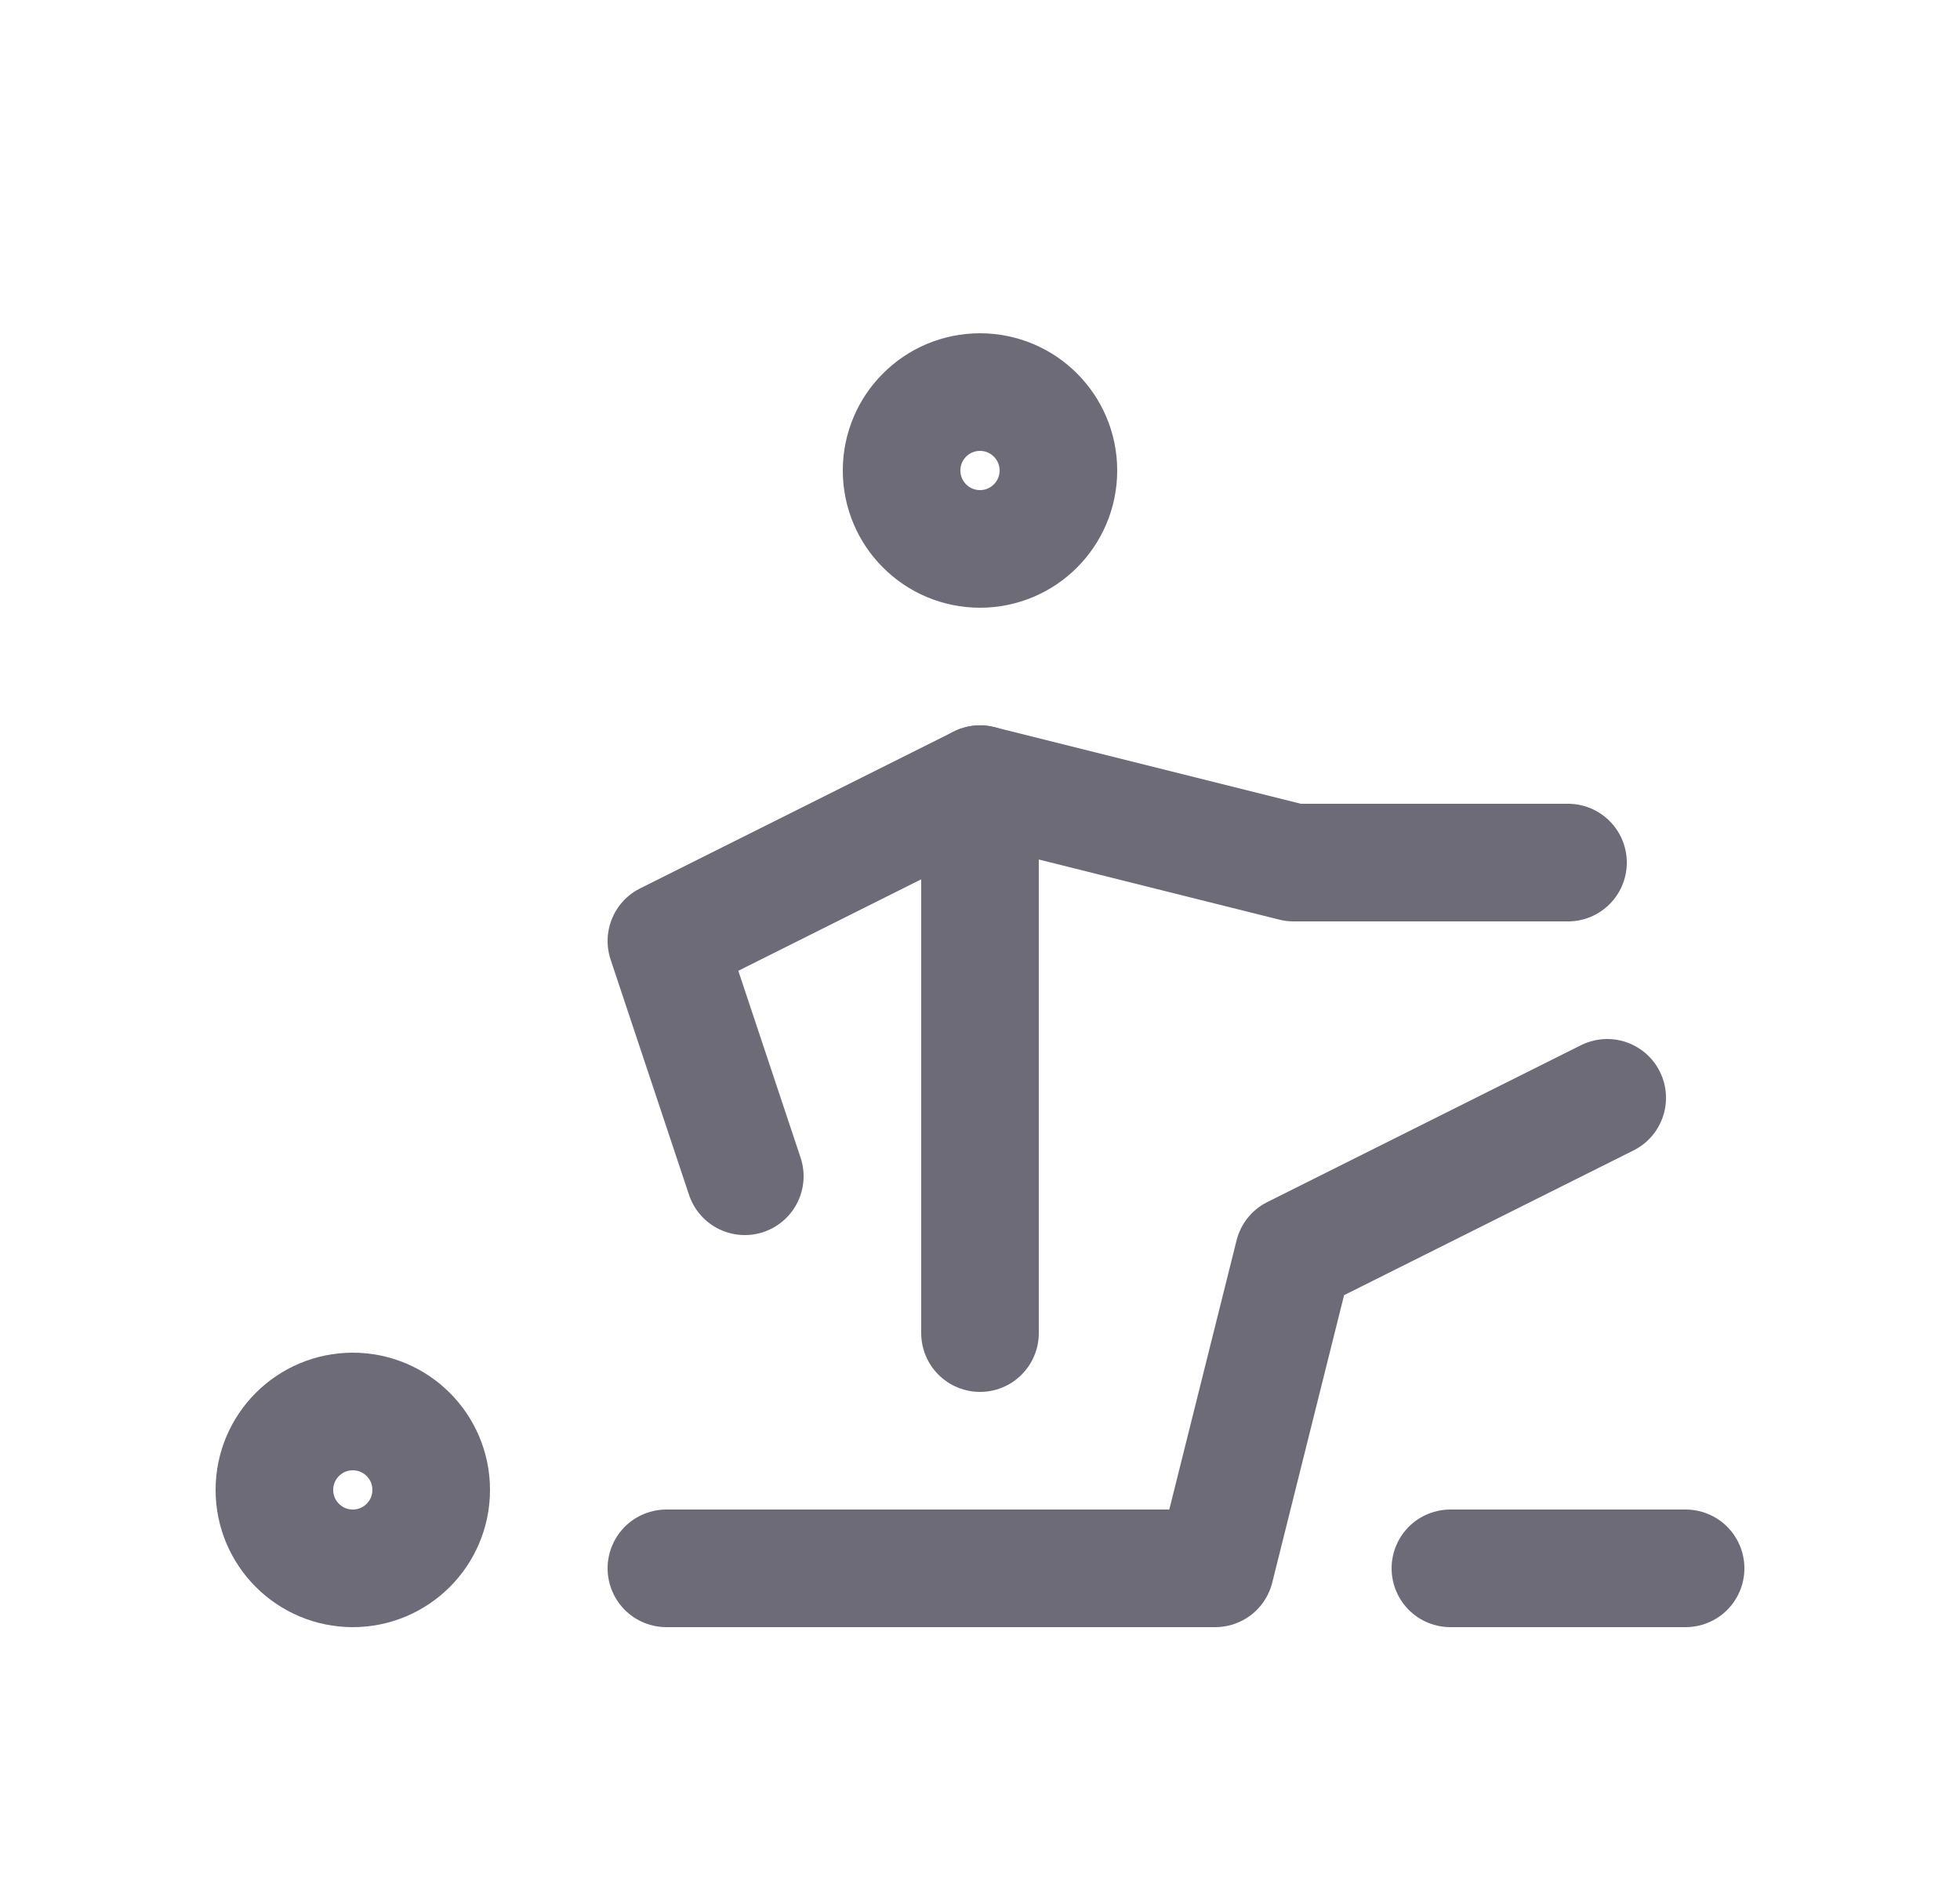 <svg width="25" height="24" viewBox="0 0 25 24" fill="none" xmlns="http://www.w3.org/2000/svg">
<path d="M9.5 15L8.5 12L12.5 10L16.5 11H20" stroke="#6D6B77" stroke-width="1.5" stroke-linecap="round" stroke-linejoin="round"/>
<circle cx="4.5" cy="19" r="1" stroke="#6D6B77" stroke-width="1.5" stroke-linecap="round" stroke-linejoin="round"/>
<circle cx="12.5" cy="6" r="1" stroke="#6D6B77" stroke-width="1.5" stroke-linecap="round" stroke-linejoin="round"/>
<path d="M12.5 17V10" stroke="#6D6B77" stroke-width="1.5" stroke-linecap="round" stroke-linejoin="round"/>
<path d="M8.5 20H15.5L16.5 16L20.5 14" stroke="#6D6B77" stroke-width="1.5" stroke-linecap="round" stroke-linejoin="round"/>
<path d="M18.5 20H21.5" stroke="#6D6B77" stroke-width="1.5" stroke-linecap="round" stroke-linejoin="round"/>
</svg>
